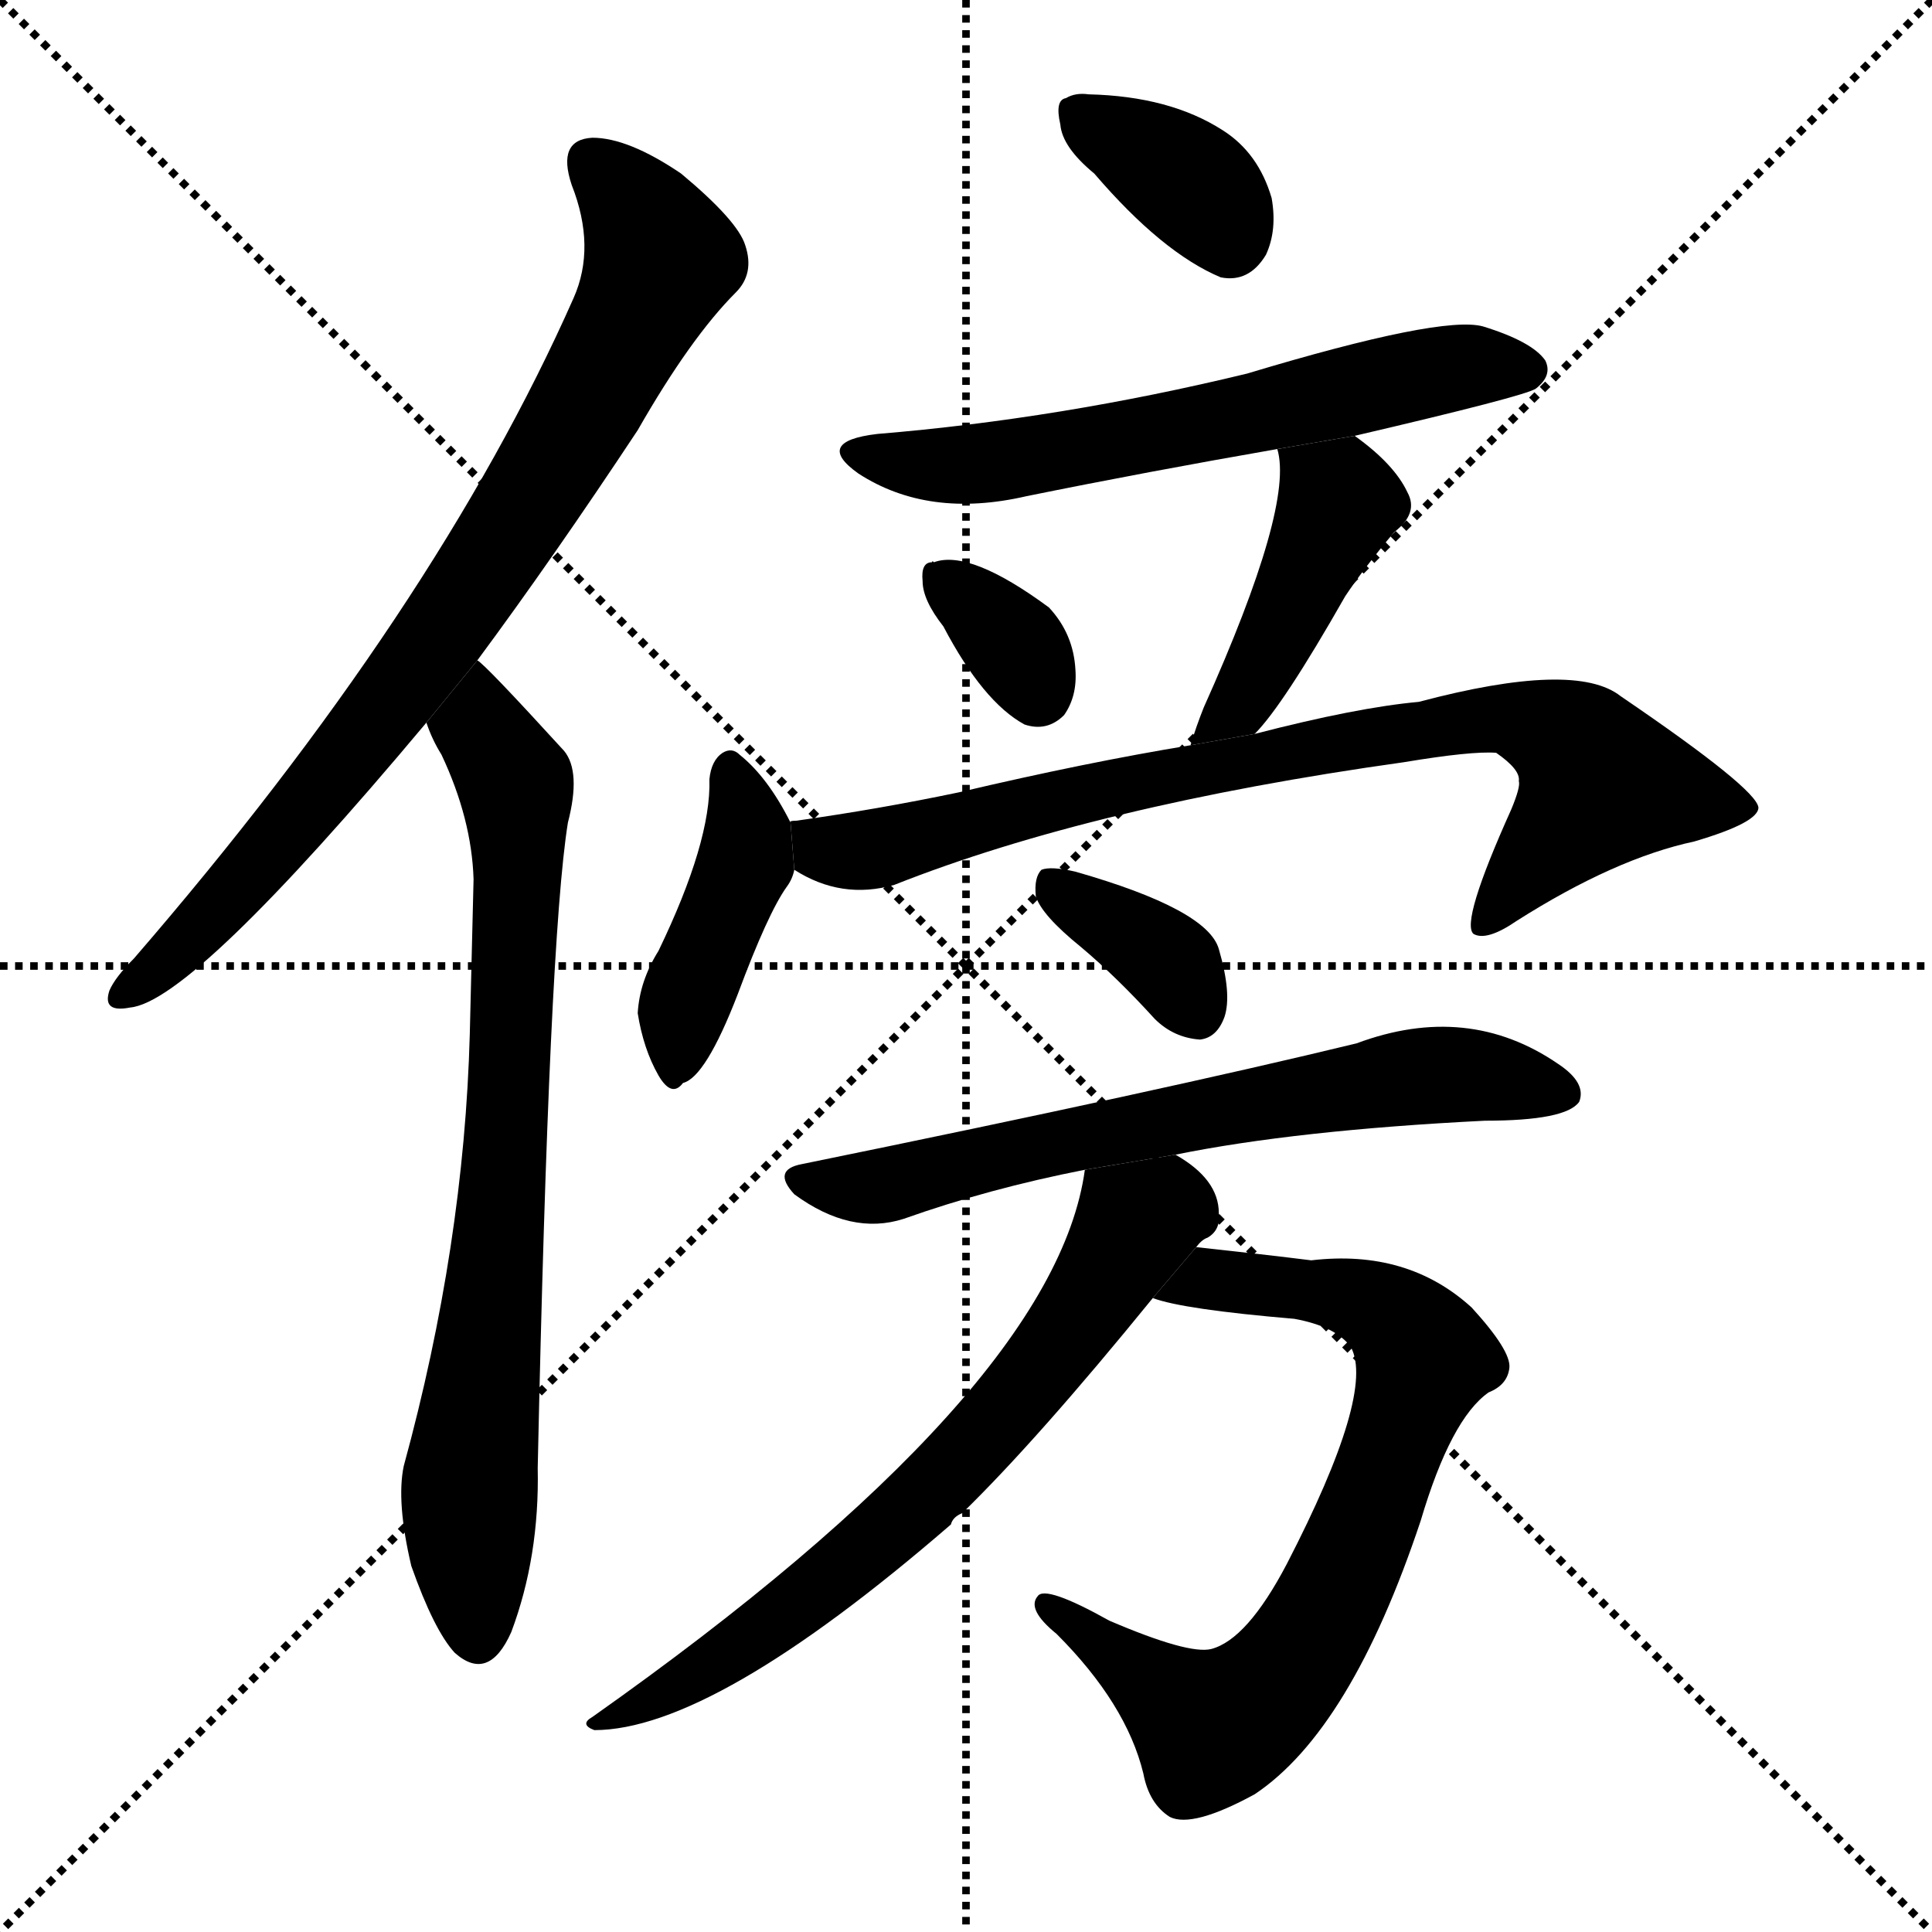 <svg version="1.1" viewBox="0 0 1024 1024" xmlns="http://www.w3.org/2000/svg">
  <g stroke="black" stroke-dasharray="1,1" stroke-width="1" transform="scale(4, 4)">
    <line x1="0" y1="0" x2="256" y2="256"></line>
    <line x1="256" y1="0" x2="0" y2="256"></line>
    <line x1="128" y1="0" x2="128" y2="256"></line>
    <line x1="0" y1="128" x2="256" y2="128"></line>
  </g>
  <g transform="scale(1, -1) translate(0, -900)">
    <style type="text/css">
      
        @keyframes keyframes0 {
          from {
            stroke: blue;
            stroke-dashoffset: 801;
            stroke-width: 128;
          }
          72% {
            animation-timing-function: step-end;
            stroke: blue;
            stroke-dashoffset: 0;
            stroke-width: 128;
          }
          to {
            stroke: black;
            stroke-width: 1024;
          }
        }
        #make-me-a-hanzi-animation-0 {
          animation: keyframes0 0.902s both;
          animation-delay: 0s;
          animation-timing-function: linear;
        }
      
        @keyframes keyframes1 {
          from {
            stroke: blue;
            stroke-dashoffset: 770;
            stroke-width: 128;
          }
          71% {
            animation-timing-function: step-end;
            stroke: blue;
            stroke-dashoffset: 0;
            stroke-width: 128;
          }
          to {
            stroke: black;
            stroke-width: 1024;
          }
        }
        #make-me-a-hanzi-animation-1 {
          animation: keyframes1 0.877s both;
          animation-delay: 0.902s;
          animation-timing-function: linear;
        }
      
        @keyframes keyframes2 {
          from {
            stroke: blue;
            stroke-dashoffset: 360;
            stroke-width: 128;
          }
          54% {
            animation-timing-function: step-end;
            stroke: blue;
            stroke-dashoffset: 0;
            stroke-width: 128;
          }
          to {
            stroke: black;
            stroke-width: 1024;
          }
        }
        #make-me-a-hanzi-animation-2 {
          animation: keyframes2 0.543s both;
          animation-delay: 1.778s;
          animation-timing-function: linear;
        }
      
        @keyframes keyframes3 {
          from {
            stroke: blue;
            stroke-dashoffset: 613;
            stroke-width: 128;
          }
          67% {
            animation-timing-function: step-end;
            stroke: blue;
            stroke-dashoffset: 0;
            stroke-width: 128;
          }
          to {
            stroke: black;
            stroke-width: 1024;
          }
        }
        #make-me-a-hanzi-animation-3 {
          animation: keyframes3 0.749s both;
          animation-delay: 2.321s;
          animation-timing-function: linear;
        }
      
        @keyframes keyframes4 {
          from {
            stroke: blue;
            stroke-dashoffset: 340;
            stroke-width: 128;
          }
          53% {
            animation-timing-function: step-end;
            stroke: blue;
            stroke-dashoffset: 0;
            stroke-width: 128;
          }
          to {
            stroke: black;
            stroke-width: 1024;
          }
        }
        #make-me-a-hanzi-animation-4 {
          animation: keyframes4 0.527s both;
          animation-delay: 3.07s;
          animation-timing-function: linear;
        }
      
        @keyframes keyframes5 {
          from {
            stroke: blue;
            stroke-dashoffset: 437;
            stroke-width: 128;
          }
          59% {
            animation-timing-function: step-end;
            stroke: blue;
            stroke-dashoffset: 0;
            stroke-width: 128;
          }
          to {
            stroke: black;
            stroke-width: 1024;
          }
        }
        #make-me-a-hanzi-animation-5 {
          animation: keyframes5 0.606s both;
          animation-delay: 3.597s;
          animation-timing-function: linear;
        }
      
        @keyframes keyframes6 {
          from {
            stroke: blue;
            stroke-dashoffset: 417;
            stroke-width: 128;
          }
          58% {
            animation-timing-function: step-end;
            stroke: blue;
            stroke-dashoffset: 0;
            stroke-width: 128;
          }
          to {
            stroke: black;
            stroke-width: 1024;
          }
        }
        #make-me-a-hanzi-animation-6 {
          animation: keyframes6 0.589s both;
          animation-delay: 4.203s;
          animation-timing-function: linear;
        }
      
        @keyframes keyframes7 {
          from {
            stroke: blue;
            stroke-dashoffset: 804;
            stroke-width: 128;
          }
          72% {
            animation-timing-function: step-end;
            stroke: blue;
            stroke-dashoffset: 0;
            stroke-width: 128;
          }
          to {
            stroke: black;
            stroke-width: 1024;
          }
        }
        #make-me-a-hanzi-animation-7 {
          animation: keyframes7 0.904s both;
          animation-delay: 4.792s;
          animation-timing-function: linear;
        }
      
        @keyframes keyframes8 {
          from {
            stroke: blue;
            stroke-dashoffset: 360;
            stroke-width: 128;
          }
          54% {
            animation-timing-function: step-end;
            stroke: blue;
            stroke-dashoffset: 0;
            stroke-width: 128;
          }
          to {
            stroke: black;
            stroke-width: 1024;
          }
        }
        #make-me-a-hanzi-animation-8 {
          animation: keyframes8 0.543s both;
          animation-delay: 5.696s;
          animation-timing-function: linear;
        }
      
        @keyframes keyframes9 {
          from {
            stroke: blue;
            stroke-dashoffset: 669;
            stroke-width: 128;
          }
          69% {
            animation-timing-function: step-end;
            stroke: blue;
            stroke-dashoffset: 0;
            stroke-width: 128;
          }
          to {
            stroke: black;
            stroke-width: 1024;
          }
        }
        #make-me-a-hanzi-animation-9 {
          animation: keyframes9 0.794s both;
          animation-delay: 6.239s;
          animation-timing-function: linear;
        }
      
        @keyframes keyframes10 {
          from {
            stroke: blue;
            stroke-dashoffset: 751;
            stroke-width: 128;
          }
          71% {
            animation-timing-function: step-end;
            stroke: blue;
            stroke-dashoffset: 0;
            stroke-width: 128;
          }
          to {
            stroke: black;
            stroke-width: 1024;
          }
        }
        #make-me-a-hanzi-animation-10 {
          animation: keyframes10 0.861s both;
          animation-delay: 7.034s;
          animation-timing-function: linear;
        }
      
        @keyframes keyframes11 {
          from {
            stroke: blue;
            stroke-dashoffset: 681;
            stroke-width: 128;
          }
          69% {
            animation-timing-function: step-end;
            stroke: blue;
            stroke-dashoffset: 0;
            stroke-width: 128;
          }
          to {
            stroke: black;
            stroke-width: 1024;
          }
        }
        #make-me-a-hanzi-animation-11 {
          animation: keyframes11 0.804s both;
          animation-delay: 7.895s;
          animation-timing-function: linear;
        }
      
    </style>
    
      <path d="M 253 550 Q 293 604 338 672 Q 366 721 390 745 Q 400 755 395 770 Q 391 783 361 808 Q 333 827 314 827 Q 295 826 303 802 Q 316 769 304 742 Q 231 577 71 392 Q 61 382 58 375 Q 54 363 69 366 Q 102 369 226 517 L 253 550 Z" fill="black"></path>
    
      <path d="M 226 517 Q 229 508 234 500 Q 250 466 251 434 Q 250 392 249 352 Q 246 240 214 123 Q 210 104 218 70 Q 230 36 241 24 Q 259 8 271 35 Q 286 75 285 122 Q 291 402 301 464 Q 308 491 299 502 Q 257 548 253 550 L 226 517 Z" fill="black"></path>
    
      <path d="M 580 808 Q 616 766 647 753 Q 662 750 671 765 Q 677 778 674 795 Q 667 819 648 831 Q 620 849 577 850 Q 570 851 565 848 Q 559 847 562 834 Q 563 822 580 808 Z" fill="black"></path>
    
      <path d="M 718 669 Q 808 690 814 694 Q 823 701 819 709 Q 812 719 786 727 Q 764 733 661 702 Q 562 678 465 670 Q 431 666 455 649 Q 492 625 544 637 Q 608 650 677 662 L 718 669 Z" fill="black"></path>
    
      <path d="M 500 568 Q 521 528 543 516 Q 555 512 564 521 Q 571 531 570 545 Q 569 564 556 578 Q 514 609 495 602 Q 494 603 494 602 Q 488 602 489 592 Q 489 582 500 568 Z" fill="black"></path>
    
      <path d="M 665 511 Q 680 526 713 584 Q 723 599 739 618 Q 752 628 746 639 Q 739 654 718 669 L 677 662 Q 686 632 638 525 Q 634 515 631 505 L 665 511 Z" fill="black"></path>
    
      <path d="M 419 464 Q 407 488 392 500 Q 388 504 383 501 Q 377 497 376 487 Q 377 454 349 396 Q 339 380 338 363 Q 341 344 349 330 Q 356 318 362 326 Q 374 329 391 373 Q 407 416 417 430 Q 420 434 421 439 L 419 464 Z" fill="black"></path>
    
      <path d="M 421 439 Q 446 423 474 431 Q 580 473 744 496 Q 780 502 793 501 Q 806 492 805 486 Q 806 483 801 471 Q 774 411 781 405 Q 788 401 804 412 Q 856 445 898 454 Q 932 464 932 472 Q 931 482 859 531 Q 835 550 752 528 Q 719 525 665 511 L 631 505 Q 576 496 508 480 Q 465 471 422 465 Q 418 465 419 464 L 421 439 Z" fill="black"></path>
    
      <path d="M 573 398 Q 592 382 612 360 Q 622 350 636 349 Q 645 350 649 361 Q 653 373 646 397 Q 640 418 570 438 Q 557 441 552 439 Q 548 435 549 425 Q 552 415 573 398 Z" fill="black"></path>
    
      <path d="M 623 288 Q 687 301 787 306 Q 830 306 837 316 Q 841 326 826 336 Q 778 369 719 347 Q 616 322 425 283 Q 409 280 421 267 Q 451 245 479 254 Q 524 270 575 280 L 623 288 Z" fill="black"></path>
    
      <path d="M 611 212 Q 627 206 686 201 Q 708 197 716 186 Q 729 162 682 71 Q 661 31 642 26 Q 630 23 588 41 Q 554 60 550 54 Q 544 47 560 34 Q 597 -3 606 -40 Q 609 -56 620 -63 Q 632 -69 665 -51 Q 716 -17 753 94 Q 769 148 789 162 Q 799 166 800 175 Q 801 184 780 207 Q 746 238 695 232 Q 671 235 634 239 L 611 212 Z" fill="black"></path>
    
      <path d="M 634 239 Q 637 243 640 244 Q 647 248 646 257 Q 646 275 623 288 L 575 280 Q 559 163 314 -10 Q 307 -14 315 -17 Q 378 -17 504 92 Q 505 96 510 98 Q 550 137 611 212 L 634 239 Z" fill="black"></path>
    
    
      <clipPath id="make-me-a-hanzi-clip-0">
        <path d="M 253 550 Q 293 604 338 672 Q 366 721 390 745 Q 400 755 395 770 Q 391 783 361 808 Q 333 827 314 827 Q 295 826 303 802 Q 316 769 304 742 Q 231 577 71 392 Q 61 382 58 375 Q 54 363 69 366 Q 102 369 226 517 L 253 550 Z"></path>
      </clipPath>
      <path clip-path="url(#make-me-a-hanzi-clip-0)" d="M 314 812 L 339 787 L 349 760 L 317 695 L 253 592 L 186 500 L 120 422 L 67 375" fill="none" id="make-me-a-hanzi-animation-0" stroke-dasharray="673 1346" stroke-linecap="round"></path>
    
      <clipPath id="make-me-a-hanzi-clip-1">
        <path d="M 226 517 Q 229 508 234 500 Q 250 466 251 434 Q 250 392 249 352 Q 246 240 214 123 Q 210 104 218 70 Q 230 36 241 24 Q 259 8 271 35 Q 286 75 285 122 Q 291 402 301 464 Q 308 491 299 502 Q 257 548 253 550 L 226 517 Z"></path>
      </clipPath>
      <path clip-path="url(#make-me-a-hanzi-clip-1)" d="M 250 543 L 255 513 L 273 485 L 275 450 L 264 228 L 249 122 L 254 36" fill="none" id="make-me-a-hanzi-animation-1" stroke-dasharray="642 1284" stroke-linecap="round"></path>
    
      <clipPath id="make-me-a-hanzi-clip-2">
        <path d="M 580 808 Q 616 766 647 753 Q 662 750 671 765 Q 677 778 674 795 Q 667 819 648 831 Q 620 849 577 850 Q 570 851 565 848 Q 559 847 562 834 Q 563 822 580 808 Z"></path>
      </clipPath>
      <path clip-path="url(#make-me-a-hanzi-clip-2)" d="M 573 839 L 627 806 L 652 774" fill="none" id="make-me-a-hanzi-animation-2" stroke-dasharray="232 464" stroke-linecap="round"></path>
    
      <clipPath id="make-me-a-hanzi-clip-3">
        <path d="M 718 669 Q 808 690 814 694 Q 823 701 819 709 Q 812 719 786 727 Q 764 733 661 702 Q 562 678 465 670 Q 431 666 455 649 Q 492 625 544 637 Q 608 650 677 662 L 718 669 Z"></path>
      </clipPath>
      <path clip-path="url(#make-me-a-hanzi-clip-3)" d="M 457 661 L 480 654 L 518 654 L 775 706 L 808 704" fill="none" id="make-me-a-hanzi-animation-3" stroke-dasharray="485 970" stroke-linecap="round"></path>
    
      <clipPath id="make-me-a-hanzi-clip-4">
        <path d="M 500 568 Q 521 528 543 516 Q 555 512 564 521 Q 571 531 570 545 Q 569 564 556 578 Q 514 609 495 602 Q 494 603 494 602 Q 488 602 489 592 Q 489 582 500 568 Z"></path>
      </clipPath>
      <path clip-path="url(#make-me-a-hanzi-clip-4)" d="M 495 596 L 538 557 L 550 534" fill="none" id="make-me-a-hanzi-animation-4" stroke-dasharray="212 424" stroke-linecap="round"></path>
    
      <clipPath id="make-me-a-hanzi-clip-5">
        <path d="M 665 511 Q 680 526 713 584 Q 723 599 739 618 Q 752 628 746 639 Q 739 654 718 669 L 677 662 Q 686 632 638 525 Q 634 515 631 505 L 665 511 Z"></path>
      </clipPath>
      <path clip-path="url(#make-me-a-hanzi-clip-5)" d="M 684 659 L 709 632 L 666 541 L 636 509" fill="none" id="make-me-a-hanzi-animation-5" stroke-dasharray="309 618" stroke-linecap="round"></path>
    
      <clipPath id="make-me-a-hanzi-clip-6">
        <path d="M 419 464 Q 407 488 392 500 Q 388 504 383 501 Q 377 497 376 487 Q 377 454 349 396 Q 339 380 338 363 Q 341 344 349 330 Q 356 318 362 326 Q 374 329 391 373 Q 407 416 417 430 Q 420 434 421 439 L 419 464 Z"></path>
      </clipPath>
      <path clip-path="url(#make-me-a-hanzi-clip-6)" d="M 386 491 L 397 456 L 395 444 L 367 380 L 359 338" fill="none" id="make-me-a-hanzi-animation-6" stroke-dasharray="289 578" stroke-linecap="round"></path>
    
      <clipPath id="make-me-a-hanzi-clip-7">
        <path d="M 421 439 Q 446 423 474 431 Q 580 473 744 496 Q 780 502 793 501 Q 806 492 805 486 Q 806 483 801 471 Q 774 411 781 405 Q 788 401 804 412 Q 856 445 898 454 Q 932 464 932 472 Q 931 482 859 531 Q 835 550 752 528 Q 719 525 665 511 L 631 505 Q 576 496 508 480 Q 465 471 422 465 Q 418 465 419 464 L 421 439 Z"></path>
      </clipPath>
      <path clip-path="url(#make-me-a-hanzi-clip-7)" d="M 423 458 L 437 450 L 463 450 L 639 493 L 767 517 L 806 519 L 831 508 L 849 485 L 786 409" fill="none" id="make-me-a-hanzi-animation-7" stroke-dasharray="676 1352" stroke-linecap="round"></path>
    
      <clipPath id="make-me-a-hanzi-clip-8">
        <path d="M 573 398 Q 592 382 612 360 Q 622 350 636 349 Q 645 350 649 361 Q 653 373 646 397 Q 640 418 570 438 Q 557 441 552 439 Q 548 435 549 425 Q 552 415 573 398 Z"></path>
      </clipPath>
      <path clip-path="url(#make-me-a-hanzi-clip-8)" d="M 556 431 L 616 393 L 634 365" fill="none" id="make-me-a-hanzi-animation-8" stroke-dasharray="232 464" stroke-linecap="round"></path>
    
      <clipPath id="make-me-a-hanzi-clip-9">
        <path d="M 623 288 Q 687 301 787 306 Q 830 306 837 316 Q 841 326 826 336 Q 778 369 719 347 Q 616 322 425 283 Q 409 280 421 267 Q 451 245 479 254 Q 524 270 575 280 L 623 288 Z"></path>
      </clipPath>
      <path clip-path="url(#make-me-a-hanzi-clip-9)" d="M 424 275 L 469 271 L 531 289 L 748 329 L 785 330 L 829 320" fill="none" id="make-me-a-hanzi-animation-9" stroke-dasharray="541 1082" stroke-linecap="round"></path>
    
      <clipPath id="make-me-a-hanzi-clip-10">
        <path d="M 611 212 Q 627 206 686 201 Q 708 197 716 186 Q 729 162 682 71 Q 661 31 642 26 Q 630 23 588 41 Q 554 60 550 54 Q 544 47 560 34 Q 597 -3 606 -40 Q 609 -56 620 -63 Q 632 -69 665 -51 Q 716 -17 753 94 Q 769 148 789 162 Q 799 166 800 175 Q 801 184 780 207 Q 746 238 695 232 Q 671 235 634 239 L 611 212 Z"></path>
      </clipPath>
      <path clip-path="url(#make-me-a-hanzi-clip-10)" d="M 616 215 L 642 222 L 687 218 L 739 201 L 755 180 L 739 132 L 694 31 L 653 -12 L 642 -16 L 554 49" fill="none" id="make-me-a-hanzi-animation-10" stroke-dasharray="623 1246" stroke-linecap="round"></path>
    
      <clipPath id="make-me-a-hanzi-clip-11">
        <path d="M 634 239 Q 637 243 640 244 Q 647 248 646 257 Q 646 275 623 288 L 575 280 Q 559 163 314 -10 Q 307 -14 315 -17 Q 378 -17 504 92 Q 505 96 510 98 Q 550 137 611 212 L 634 239 Z"></path>
      </clipPath>
      <path clip-path="url(#make-me-a-hanzi-clip-11)" d="M 582 274 L 602 252 L 575 206 L 526 144 L 435 58 L 358 5 L 325 -5 L 319 -13" fill="none" id="make-me-a-hanzi-animation-11" stroke-dasharray="553 1106" stroke-linecap="round"></path>
    
  </g>
</svg>
